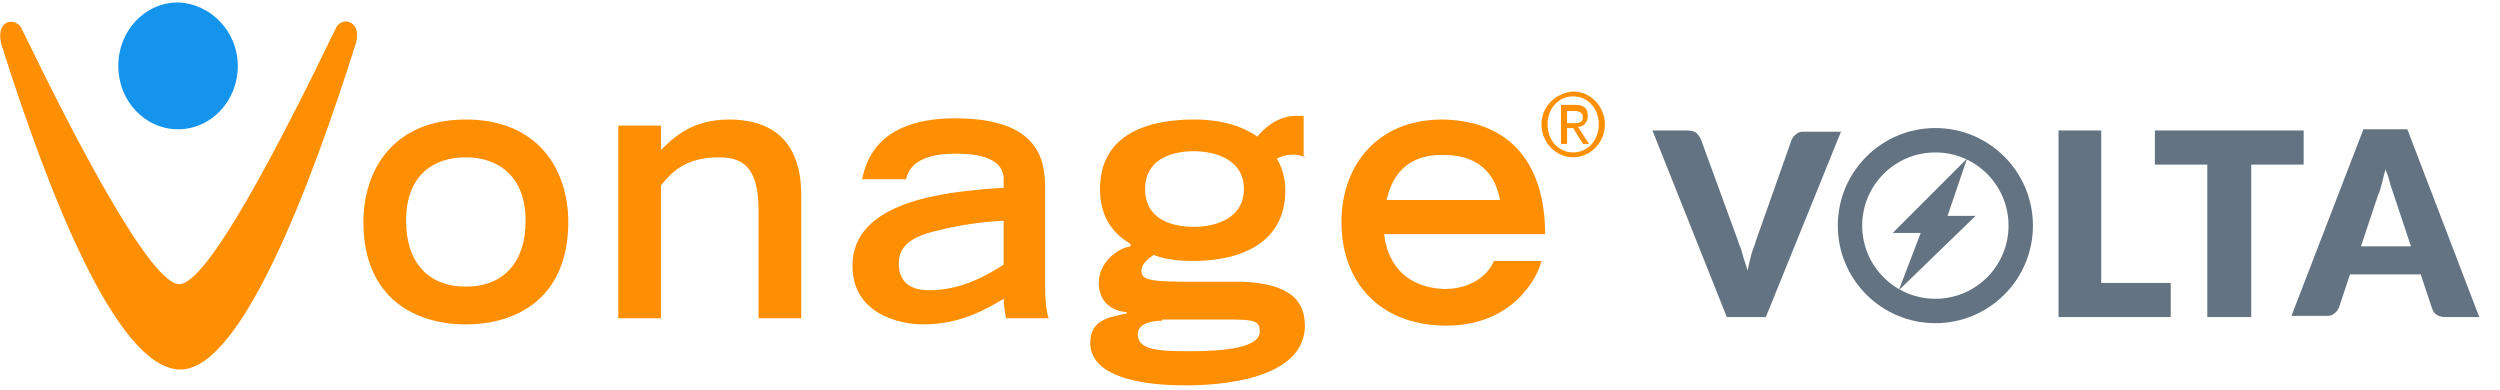 <svg xmlns="http://www.w3.org/2000/svg" viewBox="0 0 205 32" id="Volta-layout-1">
  <path fill="#1494ed" d="M19.5 5.4c0 2.9-2.2 5.2-4.9 5.2S9.7 8.3 9.7 5.4 11.9.2 14.6.2c2.7.1 4.9 2.4 4.9 5.2"/>
  <path fill="#ff8f02" d="M.1 3.6c-.5-2.1 1.3-2.2 1.7-1.2 4.6 9.5 10.6 20.9 12.9 20.9s8.2-11.4 12.8-20.9c.4-1.1 2.2-.8 1.7 1.1-3.7 11.7-9.4 26.8-14.4 26.8-5.3 0-11-15-14.7-26.7M29.8 18.2c0-4.2 2.4-8.4 8.4-8.4s8.4 4.2 8.4 8.4c0 6.3-4.3 8.4-8.4 8.4s-8.4-2.1-8.4-8.4m13.3-.1c0-3.7-2.3-5.2-4.9-5.2-2.7 0-4.9 1.5-4.9 5.2 0 3.4 1.8 5.4 4.9 5.4s4.9-2 4.9-5.4M50.8 10.3h3.4v2c1.1-1.1 2.6-2.5 5.6-2.5 3.1 0 5.9 1.4 5.9 6.2v10.1h-3.5v-8.8c0-3.1-.9-4.4-3.2-4.4-2.8 0-3.9 1.2-4.8 2.3v10.9h-3.5V10.3h.1zM85.7 23.5c0 1.1.1 2.1.3 2.6h-3.5c-.1-.5-.2-1.1-.2-1.6-1.5.9-3.6 2.1-6.6 2.1-2 0-5.8-.9-5.8-4.8 0-5.3 7.5-6.1 12.4-6.4v-.7c0-1.2-1-2.1-3.9-2.1-3.2 0-3.9 1.2-4.1 2.1h-3.6c.8-4.3 4.8-5 7.6-5 7.2 0 7.4 3.7 7.4 5.9v7.9zm-3.4-5.4c-2 .1-3.8.4-5.4.8-2.2.5-3.2 1.3-3.2 2.7 0 1.4.8 2.2 2.5 2.2 2.6 0 4.7-1.2 6.1-2.1v-3.6zM107.1 12.9c-.3-.1-.9-.3-1.3-.2-.4 0-.9.2-1.1.3.2.3.7 1.3.7 2.6 0 4.3-3.6 5.8-7.6 5.8-1.4 0-2.5-.2-3.2-.5-.4.3-1 .7-1 1.3 0 .6.3.9 3.4.9h4.7c3.4.1 5.3 1.1 5.3 3.6 0 3.8-5.2 4.9-9.8 4.9-4.2 0-7.8-.9-7.8-3.5 0-1.9 1.6-2.1 3-2.4v-.1c-1.3-.1-2.3-.9-2.3-2.4 0-1.6 1.4-2.8 2.6-3V20c-1.7-1-2.5-2.5-2.5-4.5 0-4.6 4.1-5.7 7.7-5.7 2.6 0 4.2.7 5.2 1.4.5-.6 1.6-1.7 3.2-1.7h.6v3.4h.2zM95.3 26.3c-.8 0-2 .2-2 1.1 0 1.3 1.6 1.4 4.4 1.4 2.7 0 5.6-.3 5.6-1.6 0-1.1-.6-1-4.4-1h-3.6v.1zm6.7-10.8c0-2.4-2.3-3.1-4.1-3.1-1.9 0-4 .7-4 3.1 0 2.5 2.2 3.1 4 3.1 1.8 0 4.1-.7 4.1-3.1zM126.4 21.4c-.3 1.3-2.3 5.3-7.8 5.3-5.4 0-8.6-3.5-8.6-8.5 0-4.5 2.8-8.4 8.3-8.4 5.6.1 8.4 3.7 8.4 9.4h-13.2c.1 1 .7 4.3 4.9 4.5 2.2 0 3.6-1.1 4.1-2.3h3.9zm-3.4-5c-.5-2.7-2.3-3.7-4.7-3.7-1.8 0-3.9.6-4.6 3.7h9.3zM126.4 10.2c0 1.5 1.2 2.7 2.6 2.7 1.4 0 2.6-1.2 2.6-2.7s-1.2-2.7-2.6-2.7c-1.4.1-2.6 1.2-2.6 2.7zm.5 0c0-1.3.9-2.3 2.1-2.3s2.1 1 2.1 2.3-.9 2.3-2.1 2.3c-1.2 0-2.1-1-2.1-2.3zm1.1 1.6h.5v-1.3h.5l.8 1.3h.5l-.9-1.4c.4 0 .8-.3.8-.9 0-.6-.3-.9-1-.9H128v3.2zm.5-2.7h.6c.3 0 .7.1.7.5 0 .5-.4.5-.8.5h-.5v-1z"/>
  <path fill="#637381" d="M151 10.7L144.8 26h-3.2l-6.1-15.3h2.9c.3 0 .6.1.7.2s.3.3.4.6l3 8.2c.1.4.3.7.4 1.2.1.4.3.9.4 1.3.1-.5.2-.9.3-1.3s.3-.8.4-1.2l2.9-8.2c.1-.2.2-.4.4-.5.2-.2.4-.2.7-.2h3v-.1zm27 12.5V26h-9.2V10.7h3.5v12.5h5.7zm10.9-9.7h-4.3V26H181V13.5h-4.3v-2.8h12.2v2.8zm8.8 6.7l-1.4-4.2-.3-.9c-.1-.4-.2-.8-.4-1.2l-.3 1.2c-.1.4-.2.7-.3.9l-1.4 4.2h4.1zm5.6 5.8h-2.8c-.3 0-.6-.1-.7-.2-.2-.1-.3-.3-.4-.6l-.9-2.7h-5.8l-.9 2.7c-.1.2-.2.4-.4.5-.2.2-.4.2-.7.2h-2.8l5.9-15.3h3.6l5.9 15.4z"/>
  <circle cx="158.7" cy="18.5" r="7" fill="none" stroke="#637381" stroke-width="2"/>
  <path fill="#637381" d="M161.3 13l-6.1 6.1h2.3l-1.8 4.7 6.3-6.1h-2.3z"/>
</svg>

